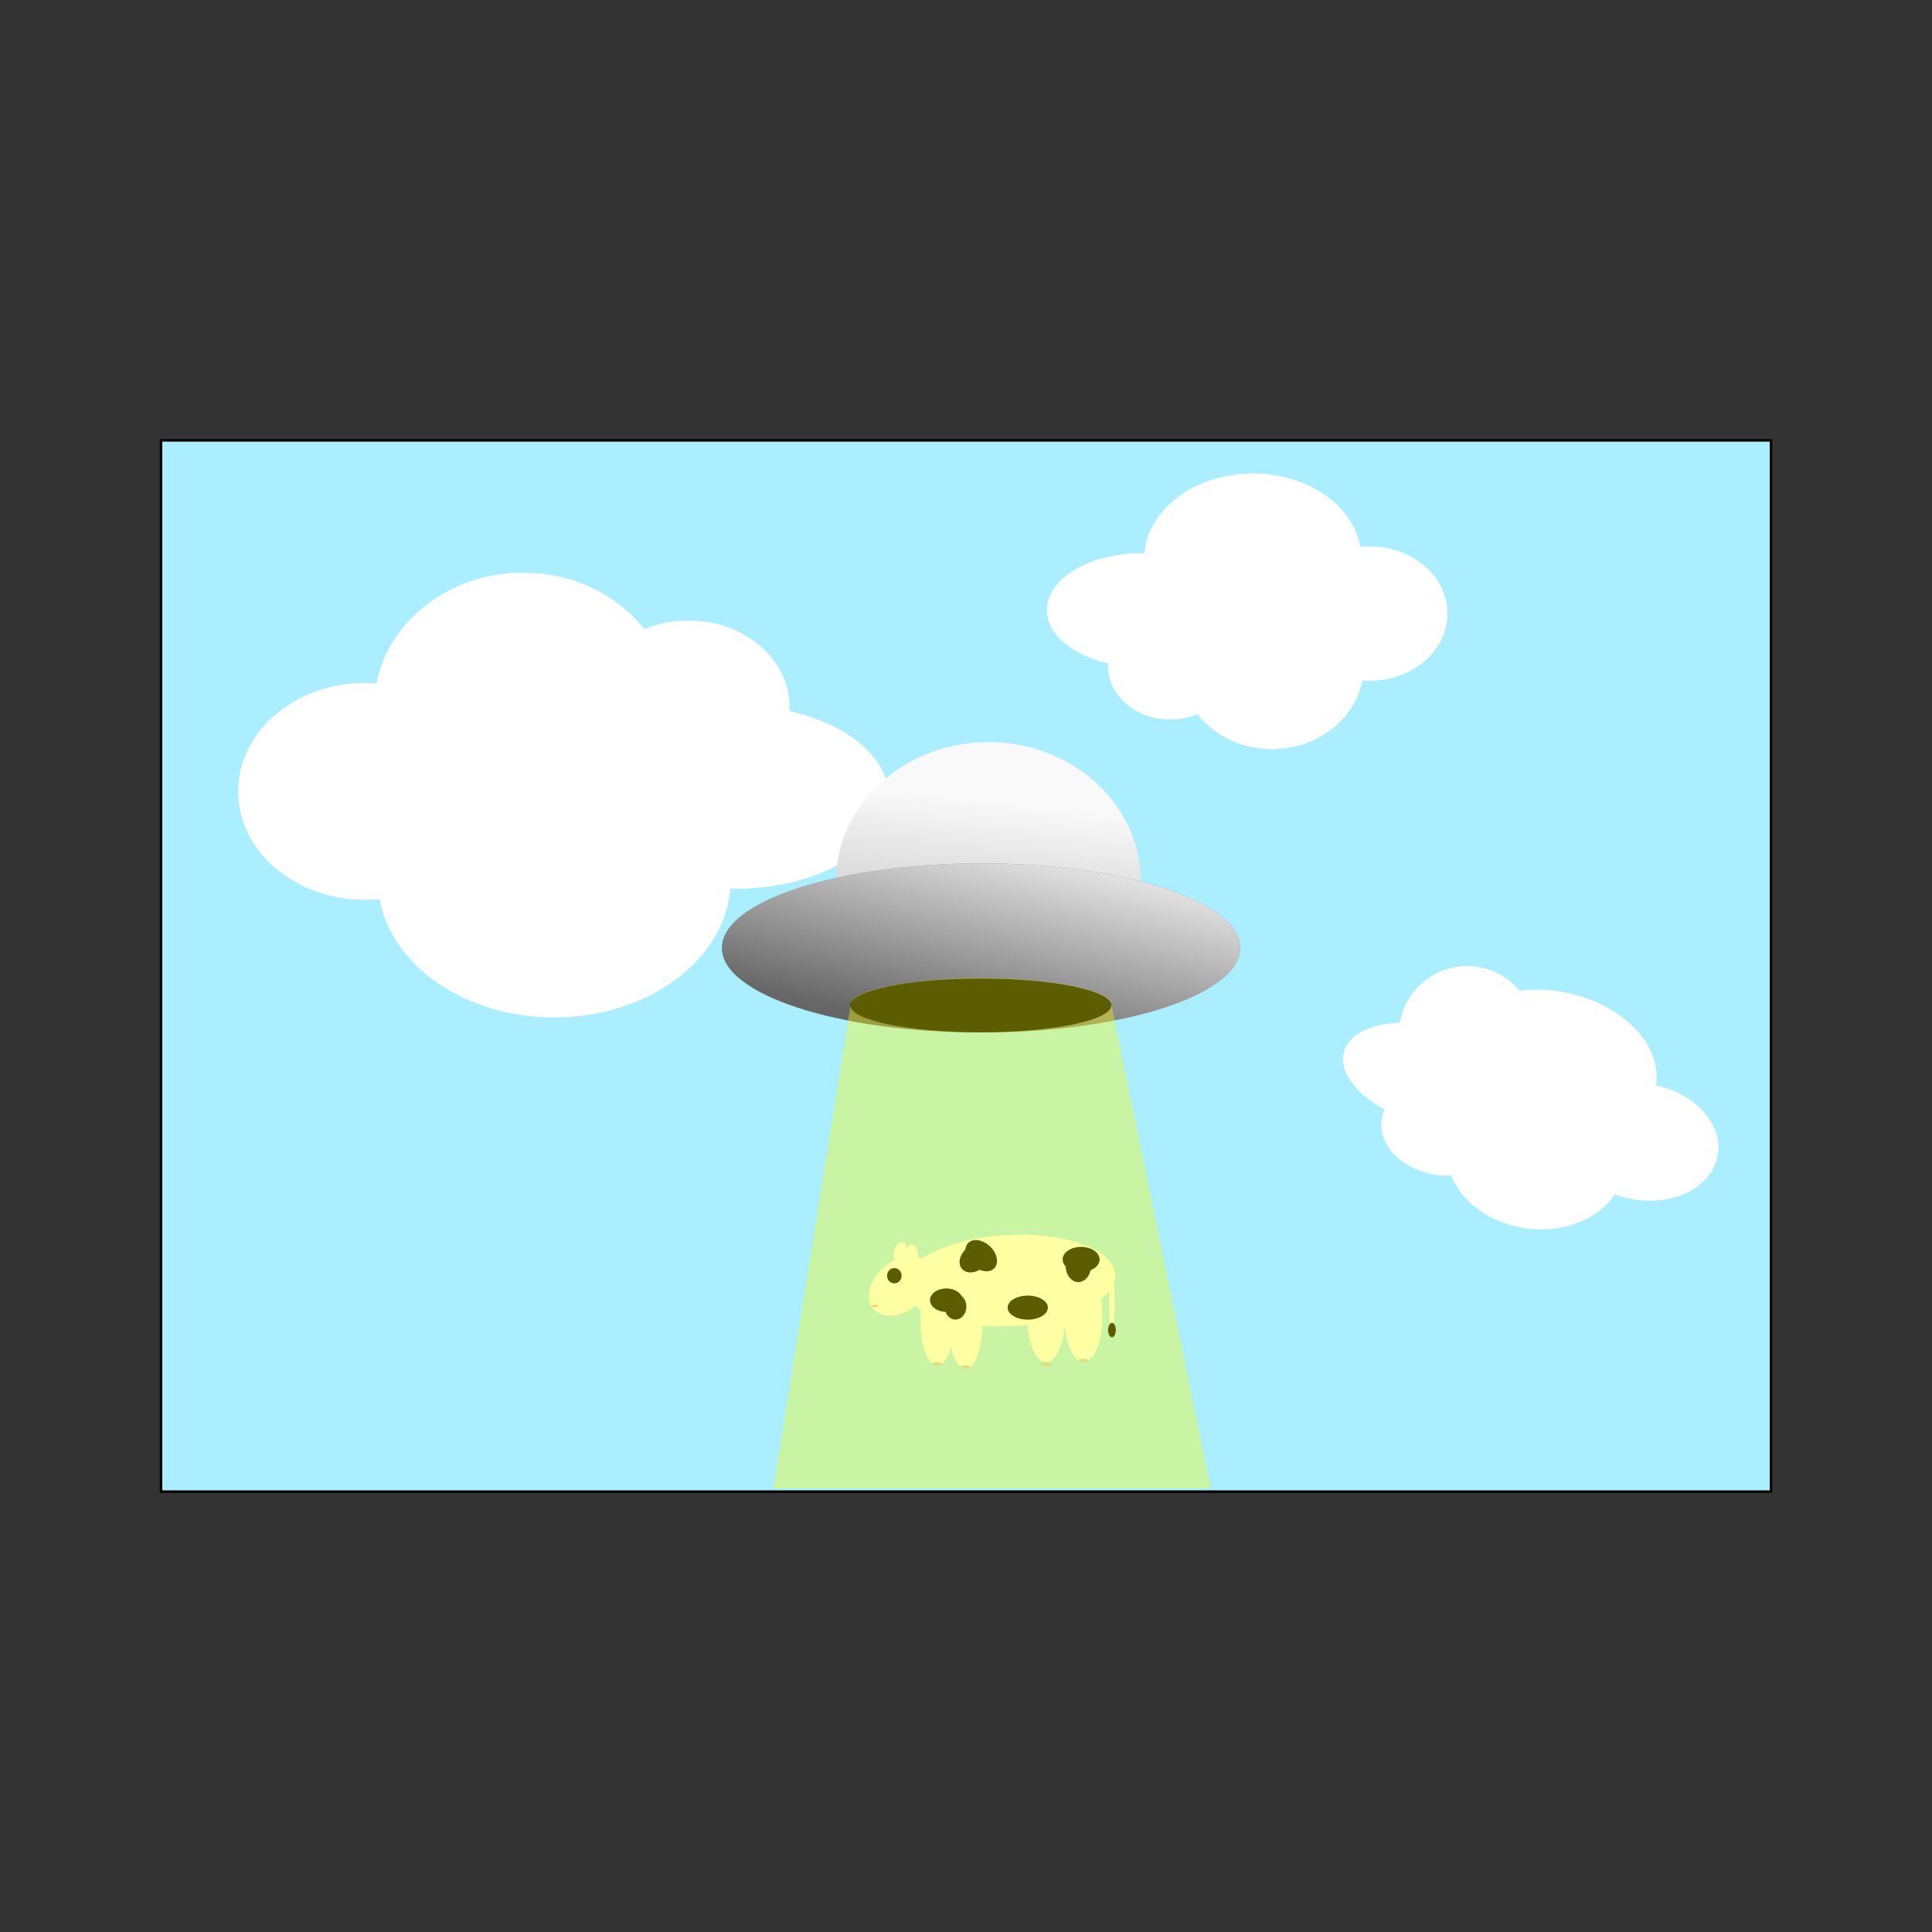 <svg:svg xmlns:dc="http://purl.org/dc/elements/1.1/" xmlns:ns1="http://sodipodi.sourceforge.net/DTD/sodipodi-0.dtd" xmlns:ns2="http://www.inkscape.org/namespaces/inkscape" xmlns:ns3="http://www.w3.org/1999/xlink" xmlns:ns5="http://creativecommons.org/ns#" xmlns:rdf="http://www.w3.org/1999/02/22-rdf-syntax-ns#" xmlns:svg="http://www.w3.org/2000/svg" height="2123.745" id="svg2" version="1.1" viewBox="-175.594 -482.669 2123.745 2123.745" width="2123.745" ns1:docname="Nuevo documento 1" ns2:version="0.48.4 r9939">
  <svg:rect x="-175.594" y="-482.669" width="2123.745" height="2123.745" fill="#333333" stroke="none"/>
  <svg:defs id="defs4">
    <svg:linearGradient id="linearGradient3861" ns2:collect="always">
      <svg:stop id="stop3863" offset="0" style="stop-color:#000000;stop-opacity:1;" />
      <svg:stop id="stop3865" offset="1" style="stop-color:#000000;stop-opacity:0;" />
    </svg:linearGradient>
    <svg:linearGradient id="linearGradient3845" ns2:collect="always">
      <svg:stop id="stop3847" offset="0" style="stop-color:#000000;stop-opacity:1;" />
      <svg:stop id="stop3849" offset="1" style="stop-color:#000000;stop-opacity:0;" />
    </svg:linearGradient>
    <svg:linearGradient id="linearGradient3787" ns2:collect="always">
      <svg:stop id="stop3789" offset="0" style="stop-color:#ffffff;stop-opacity:1;" />
      <svg:stop id="stop3791" offset="1" style="stop-color:#ffffff;stop-opacity:0;" />
    </svg:linearGradient>
    <svg:linearGradient gradientUnits="userSpaceOnUse" id="linearGradient3793" x1="-319.208" x2="-379.817" y1="304.849" y2="559.408" ns2:collect="always" ns3:href="#linearGradient3787" />
    <svg:linearGradient gradientUnits="userSpaceOnUse" id="linearGradient3851" x1="-638.423" x2="-527.302" y1="1128.97" y2="242.142" ns2:collect="always" ns3:href="#linearGradient3845" />
    <svg:radialGradient cx="-811.159" cy="329.502" fx="-811.159" fy="329.502" gradientTransform="matrix(0.663,-5.289,0.907,0.136,-399.818,-3205.632)" gradientUnits="userSpaceOnUse" id="radialGradient3867" r="167.685" ns2:collect="always" ns3:href="#linearGradient3861" />
    <svg:linearGradient gradientUnits="userSpaceOnUse" id="linearGradient4044" x1="-638.423" x2="-527.302" y1="1128.97" y2="242.142" ns2:collect="always" ns3:href="#linearGradient3845" />
    <svg:radialGradient cx="-811.159" cy="329.502" fx="-811.159" fy="329.502" gradientTransform="matrix(0.663,-5.289,0.907,0.136,-399.818,-3205.632)" gradientUnits="userSpaceOnUse" id="radialGradient4046" r="167.685" ns2:collect="always" ns3:href="#linearGradient3861" />
    <svg:linearGradient gradientUnits="userSpaceOnUse" id="linearGradient4048" x1="-319.208" x2="-379.817" y1="304.849" y2="559.408" ns2:collect="always" ns3:href="#linearGradient3787" />
  </svg:defs>
  <ns1:namedview bordercolor="#666666" borderopacity="1.0" fit-margin-bottom="0" fit-margin-left="0" fit-margin-right="0" fit-margin-top="0" id="base" pagecolor="#ffffff" showgrid="false" showguides="true" ns2:current-layer="layer1" ns2:cx="1331.5486" ns2:cy="988.44481" ns2:document-units="px" ns2:guide-bbox="true" ns2:pageopacity="0.0" ns2:pageshadow="2" ns2:window-height="521" ns2:window-maximized="0" ns2:window-width="806" ns2:window-x="611" ns2:window-y="24" ns2:zoom="0.24748737" />
  <svg:g id="layer1" transform="translate(114.563,33.997)" ns2:groupmode="layer" ns2:label="Capa 1">
    <svg:g id="g4008" transform="translate(800,34.286)">
      <svg:rect height="1155.614" id="rect3829" style="fill:#aaeeff;fill-opacity:1;stroke:#000000;stroke-width:2.8;stroke-linecap:round;stroke-linejoin:round;stroke-miterlimit:4;stroke-opacity:1;stroke-dasharray:none;stroke-dashoffset:0" width="1769.787" x="-913.178" y="-66.887" />
      <svg:path d="m -515.178,78.572 c -80.626,0 -147.634,52.55 -161.156,121.719 -4.151,-0.318 -8.346,-0.5 -12.594,-0.5 -76.989,0 -139.406,53.356 -139.406,119.188 0,65.831 62.417,119.219 139.406,119.219 5.446,0 10.811,-0.293 16.094,-0.812 13.323,73.537 94.194,130.094 192,130.094 102.782,0 186.864,-62.45 193.5,-141.438 1.497,0.023 2.994,0.031 4.5,0.031 93.726,0 169.688,-45.242 169.688,-101.031 0,-43.108 -45.356,-79.903 -109.219,-94.406 0.084,-1.516 0.125,-3.029 0.125,-4.562 0,-52.442 -49.757,-94.969 -111.125,-94.969 -17.373,0 -33.792,3.425 -48.438,9.5 -29.666,-37.529 -78.351,-62.031 -133.375,-62.031 z" id="path3813" style="fill:#ffffff;fill-opacity:1;stroke:none" ns2:connector-curvature="0" />
      <svg:path d="m 308.178,272.514 c 49.651,0 90.916,-32.572 99.243,-75.445 2.556,0.197 5.14,0.31 7.755,0.31 47.411,0 85.849,-33.072 85.849,-73.876 0,-40.804 -38.438,-73.895 -85.849,-73.895 -3.354,0 -6.657,0.182 -9.911,0.504 -8.204,-45.581 -58.007,-80.636 -118.237,-80.636 -63.295,0 -115.074,38.709 -119.161,87.667 -0.922,-0.014 -1.844,-0.019 -2.771,-0.019 -57.718,0 -104.497,28.042 -104.497,62.622 0,26.719 27.931,49.526 67.259,58.516 -0.052,0.94 -0.077,1.877 -0.077,2.828 0,32.505 30.641,58.864 68.433,58.864 10.699,0 20.81,-2.123 29.829,-5.888 18.269,23.262 48.25,38.449 82.135,38.449 z" id="path3833" style="fill:#ffffff;fill-opacity:1;stroke:none" ns2:connector-curvature="0" />
      <svg:g id="g3887">
        <svg:path d="m -355.574,339.194 c 0,92.61 -75.075,167.685 -167.685,167.685 -92.61,0 -167.685,-75.075 -167.685,-167.685 0,-92.61 75.075,-167.685 167.685,-167.685 92.61,0 167.685,75.075 167.685,167.685 z" id="path3765" style="fill:#f9f9f9;fill-opacity:1;stroke:none" transform="matrix(1,0,0,0.916,519.632,107.712)" ns1:cx="-523.25903" ns1:cy="339.19449" ns1:rx="167.68532" ns1:ry="167.68532" ns1:type="arc" />
        <svg:path d="m -355.574,339.194 c 0,92.61 -75.075,167.685 -167.685,167.685 -92.61,0 -167.685,-75.075 -167.685,-167.685 0,-92.61 75.075,-167.685 167.685,-167.685 92.61,0 167.685,75.075 167.685,167.685 z" id="path3835" style="fill:url(#linearGradient4044);fill-opacity:1;stroke:url(#radialGradient4046)" transform="matrix(1,0,0,0.916,519.632,107.712)" ns1:cx="-523.25903" ns1:cy="339.19449" ns1:rx="167.68532" ns1:ry="167.68532" ns1:type="arc" />
        <svg:path d="m -234.355,422.027 c 0,51.326 -127.538,92.934 -284.863,92.934 -157.326,0 -284.863,-41.608 -284.863,-92.934 0,-51.326 127.538,-92.934 284.863,-92.934 157.325,0 284.863,41.608 284.863,92.934 z" id="path3767" style="fill:#666666;fill-opacity:1;stroke:none" transform="translate(507.443,69.047)" ns1:cx="-519.21838" ns1:cy="422.02701" ns1:rx="284.86301" ns1:ry="92.934036" ns1:type="arc" />
        <svg:path d="m -234.355,422.027 c 0,51.326 -127.538,92.934 -284.863,92.934 -157.326,0 -284.863,-41.608 -284.863,-92.934 0,-51.326 127.538,-92.934 284.863,-92.934 157.325,0 284.863,41.608 284.863,92.934 z" id="path3777" style="fill:url(#linearGradient4048);fill-opacity:1;stroke:none" transform="translate(507.443,69.047)" ns1:cx="-519.21838" ns1:cy="422.02701" ns1:rx="284.86301" ns1:ry="92.934036" ns1:type="arc" />
        <svg:path d="m -383.858,714.971 c 0,23.431 -64.221,42.426 -143.442,42.426 -79.221,0 -143.442,-18.995 -143.442,-42.426 0,-23.431 64.221,-42.426 143.442,-42.426 79.221,0 143.442,18.995 143.442,42.426 z" id="path3869" style="fill:#000000;fill-opacity:1;stroke:none" transform="matrix(1,0,0,0.697,515.32,55.892)" ns1:cx="-527.29962" ns1:cy="714.97125" ns1:rx="143.44167" ns1:ry="42.426407" ns1:type="arc" />
      </svg:g>
      <svg:path d="m 522.613,510.918 c -36.907,0 -67.609,26.849 -74.05,62.288 -29.879,1.146 -53.384,11.492 -60.38,29.203 -8.546,21.636 10.057,47.905 43.645,66.169 -0.349,0.746 -0.677,1.505 -0.981,2.275 -10.396,26.32 9.586,56.229 44.626,66.785 9.92,2.988 19.98,4.09 29.546,3.56 9.499,23.939 32.426,44.606 63.844,54.07 46.036,13.868 94.699,-0.989 116.132,-33.379 2.307,0.874 4.685,1.678 7.111,2.409 43.959,13.243 90.178,-2.801 103.229,-35.842 13.05,-33.041 -12.008,-70.566 -55.967,-83.809 -3.109,-0.937 -6.229,-1.708 -9.348,-2.356 6.971,-39.2 -28.013,-81.493 -83.858,-98.317 -22.511,-6.782 -45.261,-8.467 -65.866,-5.809 -13.812,-16.653 -34.507,-27.249 -57.683,-27.249 z" id="path3875" style="fill:#ffffff;fill-opacity:1;stroke:none" ns2:connector-curvature="0" />
      <svg:g id="g3984" transform="matrix(0.621,0,0,0.602,66.819,92.686)">
        <svg:g id="g3974" transform="matrix(0.666,0,0,0.75,169.35,666.499)">
          <svg:path d="m -424.264,1618.048 c 0,60.252 -33.467,109.097 -74.751,109.097 -41.284,0 -74.751,-48.844 -74.751,-109.097 0,-60.252 33.467,-109.097 74.751,-109.097 41.284,0 74.751,48.844 74.751,109.097 z" id="path3902" style="fill:#ffffff;fill-opacity:1;stroke:none" transform="matrix(0.6,0,0,1.001,-261.186,-718.039)" ns1:cx="-499.01535" ns1:cy="1618.0476" ns1:rx="74.751289" ns1:ry="109.09647" ns1:type="arc" />
          <svg:path d="m -617.143,1015.219 c 0,9.468 -12.152,17.143 -27.143,17.143 -14.991,0 -27.143,-7.675 -27.143,-17.143 0,-9.468 12.152,-17.143 27.143,-17.143 14.991,0 27.143,7.675 27.143,17.143 z" id="path3956" style="fill:#cccccc;fill-opacity:1;stroke:none" transform="matrix(0.493,0,0,0.271,-242.846,731.334)" ns1:cx="-644.28571" ns1:cy="1015.2193" ns1:rx="27.142857" ns1:ry="17.142857" ns1:type="arc" />
        </svg:g>
        <svg:path d="m -105.056,1490.768 c 0,61.368 -113.97,111.117 -254.558,111.117 -140.589,0 -254.558,-49.749 -254.558,-111.117 0,-61.368 113.97,-111.117 254.558,-111.117 140.589,0 254.558,49.749 254.558,111.117 z" id="path3894" style="fill:#ffffff;fill-opacity:1;stroke:none" transform="matrix(0.736,-0.042,0.042,0.749,125.729,137.437)" ns1:cx="-359.61432" ns1:cy="1490.7684" ns1:rx="254.55844" ns1:ry="111.11678" ns1:type="arc" />
        <svg:path d="m -424.264,1618.048 c 0,60.252 -33.467,109.097 -74.751,109.097 -41.284,0 -74.751,-48.844 -74.751,-109.097 0,-60.252 33.467,-109.097 74.751,-109.097 41.284,0 74.751,48.844 74.751,109.097 z" id="path3898" style="fill:#ffffff;fill-opacity:1;stroke:none" transform="matrix(0.45,0,0,0.751,279.336,120.54)" ns1:cx="-499.01535" ns1:cy="1618.0476" ns1:rx="74.751289" ns1:ry="109.09647" ns1:type="arc" />
        <svg:path d="m -424.264,1618.048 c 0,60.252 -33.467,109.097 -74.751,109.097 -41.284,0 -74.751,-48.844 -74.751,-109.097 0,-60.252 33.467,-109.097 74.751,-109.097 41.284,0 74.751,48.844 74.751,109.097 z" id="path3900" style="fill:#ffffff;fill-opacity:1;stroke:none" transform="matrix(0.45,0,0,0.751,213.231,120.876)" ns1:cx="-499.01535" ns1:cy="1618.0476" ns1:rx="74.751289" ns1:ry="109.09647" ns1:type="arc" />
        <svg:path d="m -200.01,860.433 c 0,43.516 -15.829,78.792 -35.355,78.792 -19.526,0 -35.355,-35.276 -35.355,-78.792 0,-43.516 15.829,-78.792 35.355,-78.792 19.526,0 35.355,35.276 35.355,78.792 z" id="path3904" style="fill:#ffffff;fill-opacity:1;stroke:none" transform="matrix(0.139,0,0,0.75,137.721,656.522)" ns1:cx="-235.36554" ns1:cy="860.43323" ns1:rx="35.355339" ns1:ry="78.791901" ns1:type="arc" />
        <svg:path d="m -247.487,929.629 c 0,9.763 -1.131,17.678 -2.525,17.678 -1.395,0 -2.525,-7.915 -2.525,-17.678 0,-9.763 1.131,-17.678 2.525,-17.678 1.395,0 2.525,7.915 2.525,17.678 z" id="path3906" style="fill:#000000;fill-opacity:1;stroke:none" transform="matrix(2.702,0,0,0.75,780.747,662.284)" ns1:cx="-250.01276" ns1:cy="929.62866" ns1:rx="2.5253813" ns1:ry="17.67767" ns1:type="arc" />
        <svg:g id="g3978" transform="matrix(0.666,0,0,0.75,219.401,672.427)">
          <svg:path d="m -424.264,1618.048 c 0,60.252 -33.467,109.097 -74.751,109.097 -41.284,0 -74.751,-48.844 -74.751,-109.097 0,-60.252 33.467,-109.097 74.751,-109.097 41.284,0 74.751,48.844 74.751,109.097 z" id="path3980" style="fill:#ffffff;fill-opacity:1;stroke:none" transform="matrix(0.6,0,0,1.001,-261.186,-718.039)" ns1:cx="-499.01535" ns1:cy="1618.0476" ns1:rx="74.751289" ns1:ry="109.09647" ns1:type="arc" />
          <svg:path d="m -617.143,1015.219 c 0,9.468 -12.152,17.143 -27.143,17.143 -14.991,0 -27.143,-7.675 -27.143,-17.143 0,-9.468 12.152,-17.143 27.143,-17.143 14.991,0 27.143,7.675 27.143,17.143 z" id="path3982" style="fill:#cccccc;fill-opacity:1;stroke:none" transform="matrix(0.493,0,0,0.271,-242.846,731.334)" ns1:cx="-644.28571" ns1:cy="1015.2193" ns1:rx="27.142857" ns1:ry="17.142857" ns1:type="arc" />
        </svg:g>
        <svg:path d="m -187.872,1283.527 c -15.987,0 -28.941,9.594 -28.941,21.436 0,11.461 12.143,20.821 27.416,21.413 3.013,8.227 9.761,13.978 17.613,13.978 10.658,0 19.302,-10.567 19.302,-23.594 0,-8.026 -3.291,-15.112 -8.302,-19.372 -4.136,-8.098 -14.706,-13.861 -27.088,-13.861 z" id="path3908" style="fill:#000000;fill-opacity:1;stroke:none" ns2:connector-curvature="0" />
        <svg:path d="m 50.584,1207.617 c -18.06,0 -32.693,10.324 -32.693,23.054 0,4.674 1.979,9.008 5.371,12.641 0.542,15.938 10.404,28.636 22.491,28.636 10.218,0 18.849,-9.071 21.6,-21.506 9.539,-4.027 15.925,-11.363 15.925,-19.771 0,-12.731 -14.634,-23.054 -32.693,-23.054 z" id="path3932" style="fill:#000000;fill-opacity:1;stroke:none" ns2:connector-curvature="0" />
        <svg:path d="m -662.857,793.791 c 0,19.724 -20.467,35.714 -45.714,35.714 -25.247,0 -45.714,-15.99 -45.714,-35.714 0,-19.724 20.467,-35.714 45.714,-35.714 25.247,0 45.714,15.99 45.714,35.714 z" id="path3946" style="fill:#ffffff;fill-opacity:1;stroke:none" transform="matrix(0.989,-0.969,0.889,0.891,-274.543,-114.985)" ns1:cx="-708.57141" ns1:cy="793.79077" ns1:rx="45.714287" ns1:ry="35.714287" ns1:type="arc" />
        <svg:path d="m -748.571,823.791 c 0,9.468 -8.315,17.143 -18.571,17.143 -10.257,0 -18.571,-7.675 -18.571,-17.143 0,-9.468 8.315,-17.143 18.571,-17.143 10.257,0 18.571,7.675 18.571,17.143 z" id="path3948" style="fill:#000000;fill-opacity:1;stroke:none" transform="matrix(0.693,0,0,0.813,251.608,590.565)" ns1:cx="-767.14288" ns1:cy="823.79077" ns1:rx="18.571428" ns1:ry="17.142857" ns1:type="arc" />
        <svg:path d="m -722.857,740.934 c 0,14.202 -6.396,25.714 -14.286,25.714 -7.89,0 -14.286,-11.513 -14.286,-25.714 0,-14.202 6.396,-25.714 14.286,-25.714 7.89,0 14.286,11.513 14.286,25.714 z" id="path3950" style="fill:#ffffff;fill-opacity:1;stroke:none" transform="matrix(0.728,0.181,-0.181,0.728,400.836,811.577)" ns1:cx="-737.14288" ns1:cy="740.93359" ns1:rx="14.285714" ns1:ry="25.714285" ns1:type="arc" />
        <svg:path d="m -722.857,740.934 c 0,14.202 -6.396,25.714 -14.286,25.714 -7.89,0 -14.286,-11.513 -14.286,-25.714 0,-14.202 6.396,-25.714 14.286,-25.714 7.89,0 14.286,11.513 14.286,25.714 z" id="path3952" style="fill:#ffffff;fill-opacity:1;stroke:none" transform="matrix(0.75,-0.033,0.033,0.75,279.505,641.854)" ns1:cx="-737.14288" ns1:cy="740.93359" ns1:rx="14.285714" ns1:ry="25.714285" ns1:type="arc" />
        <svg:path d="m -617.143,1015.219 c 0,9.468 -12.152,17.143 -27.143,17.143 -14.991,0 -27.143,-7.675 -27.143,-17.143 0,-9.468 12.152,-17.143 27.143,-17.143 14.991,0 27.143,7.675 27.143,17.143 z" id="path3958" style="fill:#cccccc;fill-opacity:1;stroke:none" transform="matrix(0.37,0,0,0.203,227.154,1216.009)" ns1:cx="-644.28571" ns1:cy="1015.2193" ns1:rx="27.142857" ns1:ry="17.142857" ns1:type="arc" />
        <svg:path d="m -617.143,1015.219 c 0,9.468 -12.152,17.143 -27.143,17.143 -14.991,0 -27.143,-7.675 -27.143,-17.143 0,-9.468 12.152,-17.143 27.143,-17.143 14.991,0 27.143,7.675 27.143,17.143 z" id="path3960" style="fill:#cccccc;fill-opacity:1;stroke:none" transform="matrix(0.363,0,0,0.172,288.384,1240.47)" ns1:cx="-644.28571" ns1:cy="1015.2193" ns1:rx="27.142857" ns1:ry="17.142857" ns1:type="arc" />
        <svg:path d="m -785.714,874.505 c 0,3.55 -8.635,6.429 -19.286,6.429 -10.651,0 -19.286,-2.878 -19.286,-6.429 0,-3.55 8.635,-6.429 19.286,-6.429 10.651,0 19.286,2.878 19.286,6.429 z" id="path3962" style="fill:#ffaaaa;fill-opacity:1;stroke:none" transform="matrix(0.292,0,0,0.292,-79.471,1060.051)" ns1:cx="-805" ns1:cy="874.50507" ns1:rx="19.285715" ns1:ry="6.4285712" ns1:type="arc" />
        <svg:path d="m -109.61,1207.791 c -12.459,-13.074 -30.028,-16.546 -39.244,-7.763 -3.384,3.225 -5.156,7.647 -5.446,12.609 -11.164,11.387 -13.553,27.287 -5.214,36.037 7.049,7.397 19.57,7.387 30.47,0.8 9.496,4.128 19.212,3.689 25.299,-2.111 9.216,-8.783 6.594,-26.498 -5.864,-39.572 z" id="path3964" style="fill:#000000;fill-opacity:1;stroke:none" ns2:connector-curvature="0" />
        <svg:path d="m -375.777,875.586 c 0,16.179 -21.256,29.294 -47.477,29.294 -26.221,0 -47.477,-13.116 -47.477,-29.294 0,-16.179 21.256,-29.294 47.477,-29.294 26.221,0 47.477,13.116 47.477,29.294 z" id="path3966" style="fill:#000000;fill-opacity:1;stroke:none" transform="matrix(0.75,0,0,0.75,273.596,661.829)" ns1:cx="-423.25391" ns1:cy="875.58551" ns1:rx="47.477169" ns1:ry="29.294424" ns1:type="arc" />
      </svg:g>
      <svg:path d="m -154.964,552.668 -85.105,532.51 480.833,0 -109.775,-534.09 c -6.297,-13.562 -55.341,-23.794 -118.861,-26.607 -10.155,-0.45 -23.331,-0.536 -32.743,-0.405 -57.404,0.801 -132.247,10.972 -134.349,28.593 z" id="path3885" style="fill:#ffff00;fill-opacity:0.361;stroke:none" ns1:nodetypes="ccccssc" ns2:connector-curvature="0" />
    </svg:g>
  </svg:g>
</svg:svg>